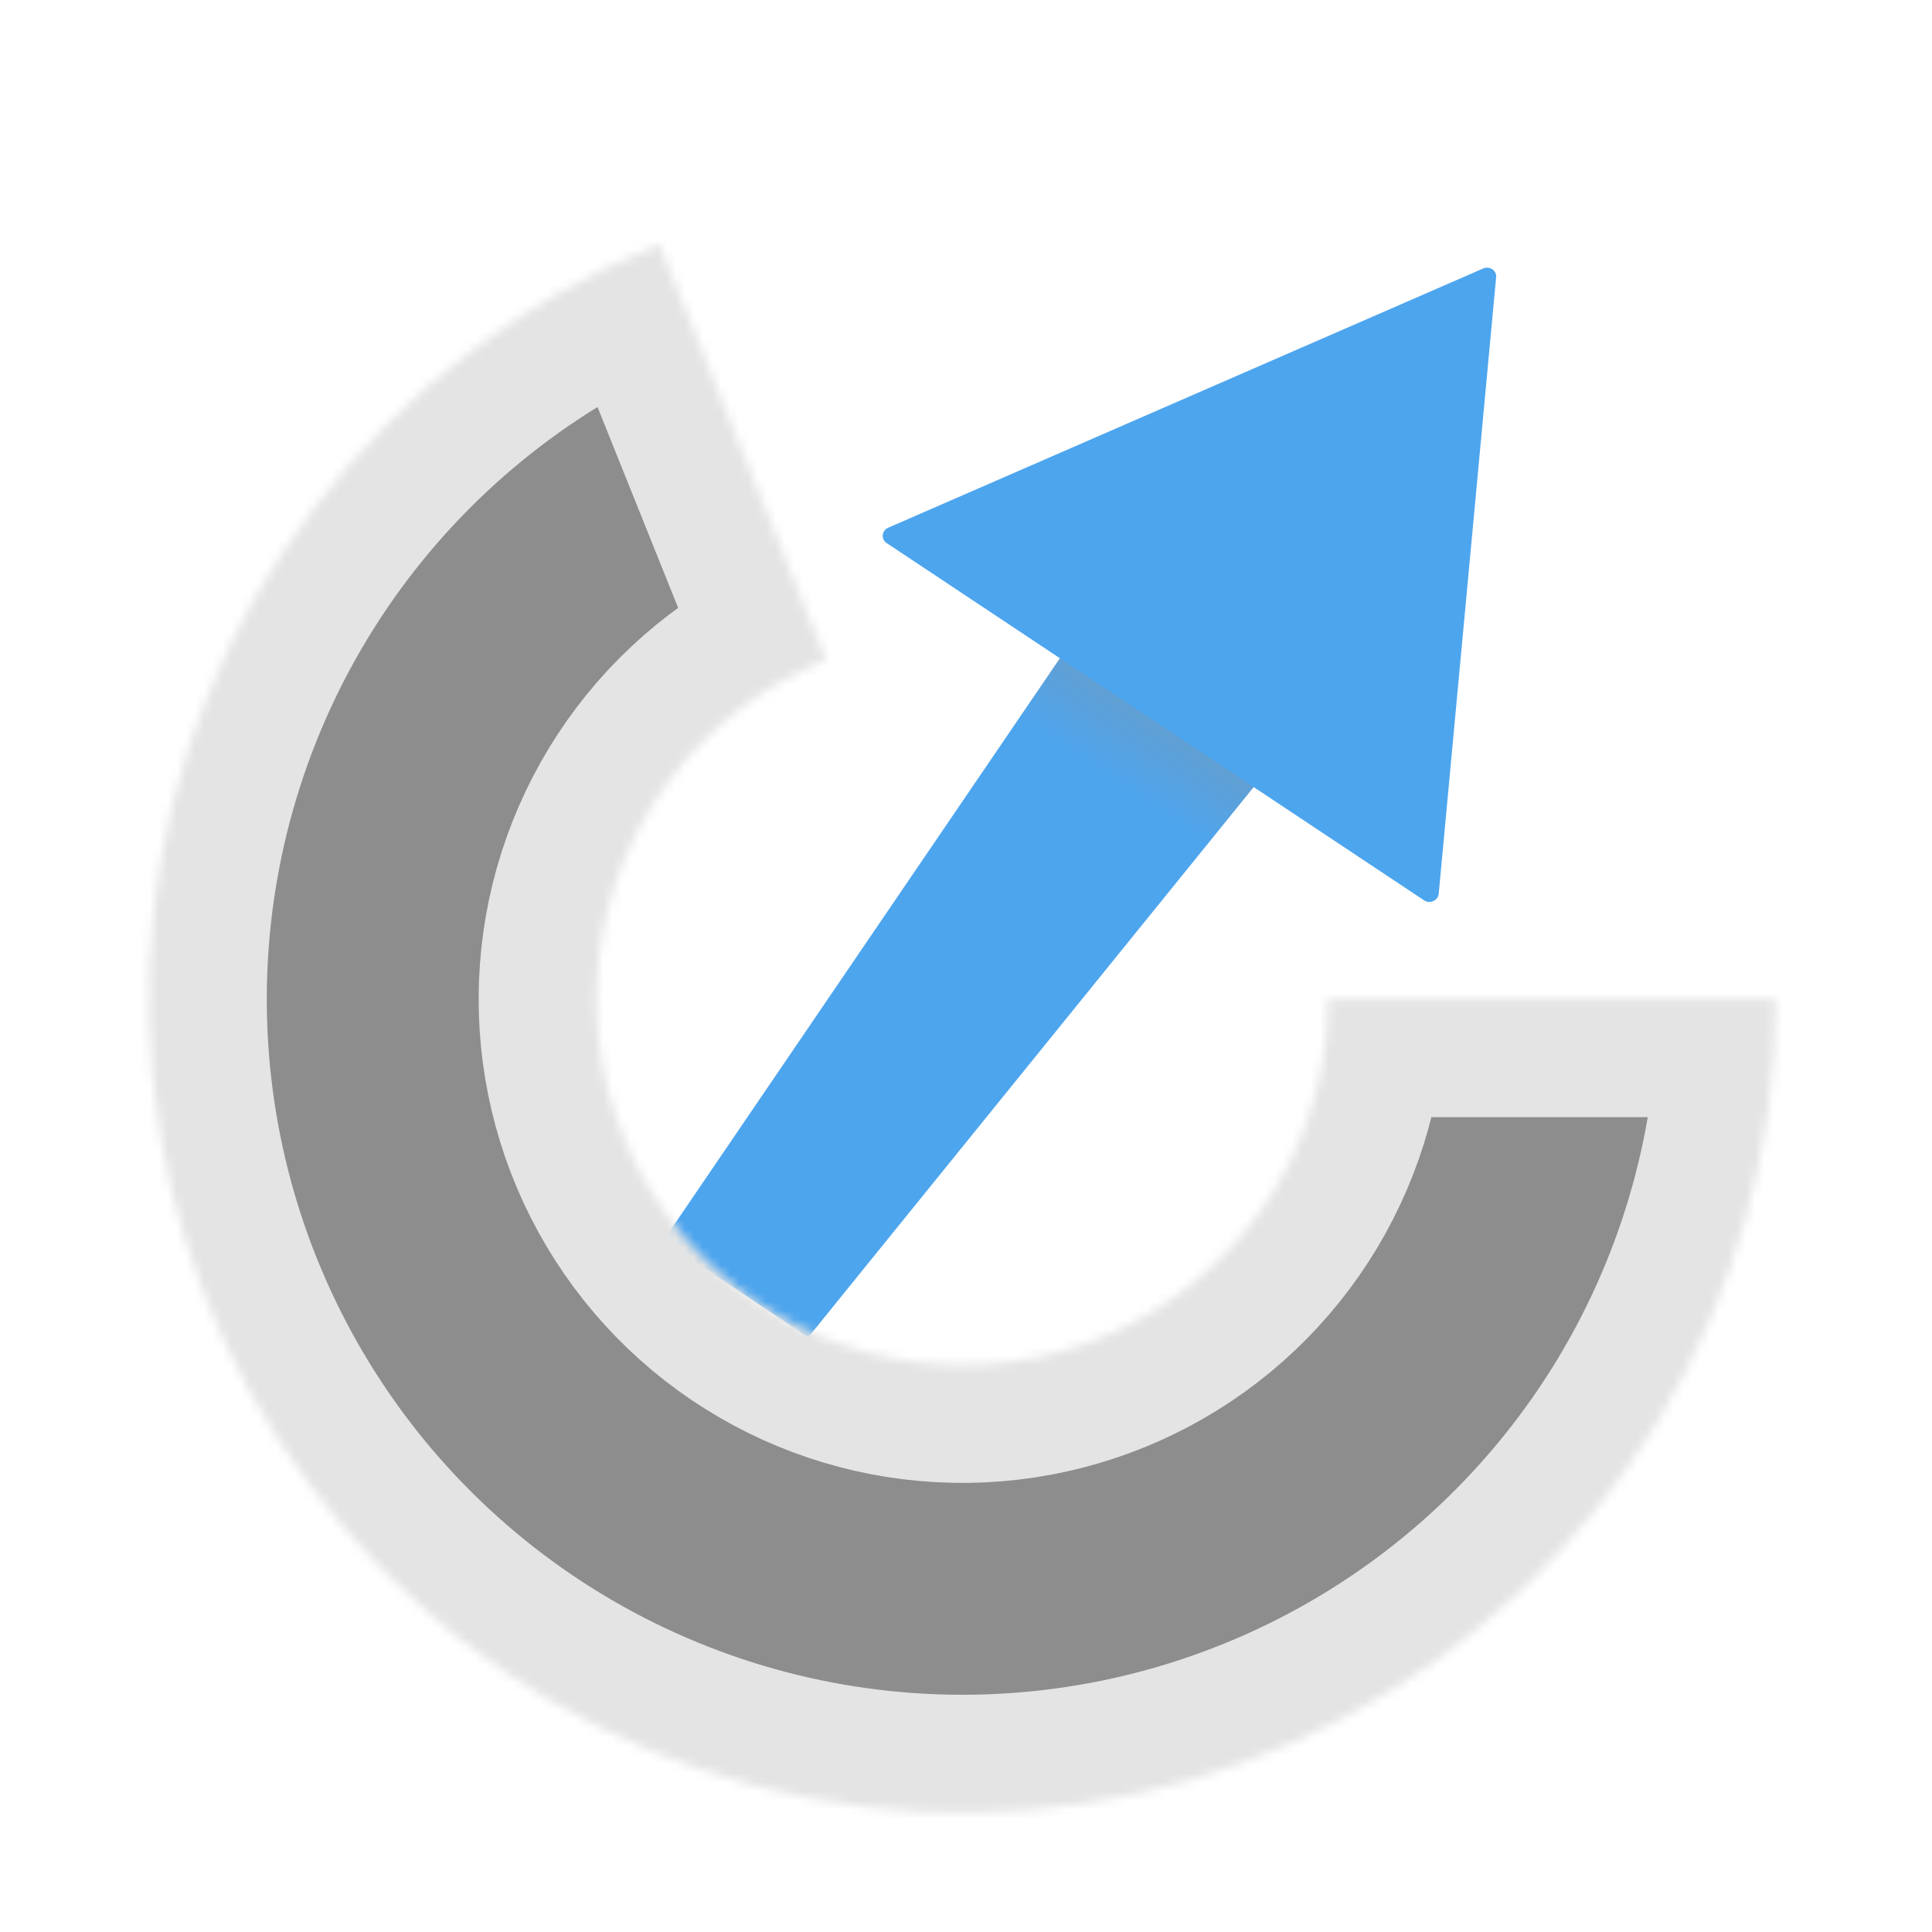 <svg width="57" height="57" viewBox="0 0 205 213" fill="none" xmlns="http://www.w3.org/2000/svg">
<path d="M124.09 56.068L147.366 70.531L85.105 147.439L69.134 136.771L124.09 56.068Z" fill="url(#paint0_linear)"/>
<path d="M159.517 29.6C160.229 29.29 161.016 29.817 160.947 30.559L154.617 98.53C154.547 99.282 153.649 99.692 153.006 99.264L93.748 59.869C93.101 59.439 93.203 58.493 93.929 58.176L159.517 29.6Z" fill="#4DA5EE"/>
<path d="M153.754 39.017C154.474 38.703 155.266 39.245 155.183 39.993L149.821 87.755C149.738 88.498 148.853 88.894 148.215 88.474L106.713 61.142C106.063 60.714 106.162 59.764 106.89 59.447L153.754 39.017Z" fill="#4DA5EE"/>
<mask id="path-4-inside-1" fill="white">
<path d="M191.775 110.165C191.775 126.447 187.343 142.422 178.953 156.376C170.563 170.33 158.533 181.737 144.152 189.372C129.772 197.008 113.584 200.585 97.325 199.719C81.066 198.854 65.35 193.578 51.861 184.458C38.373 175.338 27.622 162.718 20.762 147.952C13.901 133.186 11.19 116.831 12.919 100.641C14.648 84.451 20.752 69.037 30.577 56.053C40.401 43.069 53.575 33.004 68.684 26.939L87.072 72.743C80.278 75.471 74.355 79.996 69.937 85.834C65.52 91.672 62.775 98.603 61.998 105.882C61.221 113.162 62.44 120.516 65.524 127.155C68.609 133.795 73.443 139.469 79.508 143.569C85.572 147.67 92.639 150.042 99.95 150.431C107.26 150.821 114.539 149.212 121.005 145.779C127.471 142.346 132.88 137.217 136.652 130.943C140.424 124.668 142.417 117.486 142.417 110.165L191.775 110.165Z"/>
</mask>
<path d="M191.775 110.165C191.775 126.447 187.343 142.422 178.953 156.376C170.563 170.33 158.533 181.737 144.152 189.372C129.772 197.008 113.584 200.585 97.325 199.719C81.066 198.854 65.35 193.578 51.861 184.458C38.373 175.338 27.622 162.718 20.762 147.952C13.901 133.186 11.19 116.831 12.919 100.641C14.648 84.451 20.752 69.037 30.577 56.053C40.401 43.069 53.575 33.004 68.684 26.939L87.072 72.743C80.278 75.471 74.355 79.996 69.937 85.834C65.52 91.672 62.775 98.603 61.998 105.882C61.221 113.162 62.44 120.516 65.524 127.155C68.609 133.795 73.443 139.469 79.508 143.569C85.572 147.67 92.639 150.042 99.95 150.431C107.26 150.821 114.539 149.212 121.005 145.779C127.471 142.346 132.88 137.217 136.652 130.943C140.424 124.668 142.417 117.486 142.417 110.165L191.775 110.165Z" fill="#8D8D8D" stroke="#E4E4E4" stroke-width="26" mask="url(#path-4-inside-1)"/>
<defs>
<linearGradient id="paint0_linear" x1="135.996" y1="62.937" x2="81.264" y2="144.873" gradientUnits="userSpaceOnUse">
<stop stop-color="#919191"/>
<stop offset="0.297" stop-color="#4DA5EE"/>
</linearGradient>
</defs>
</svg>
